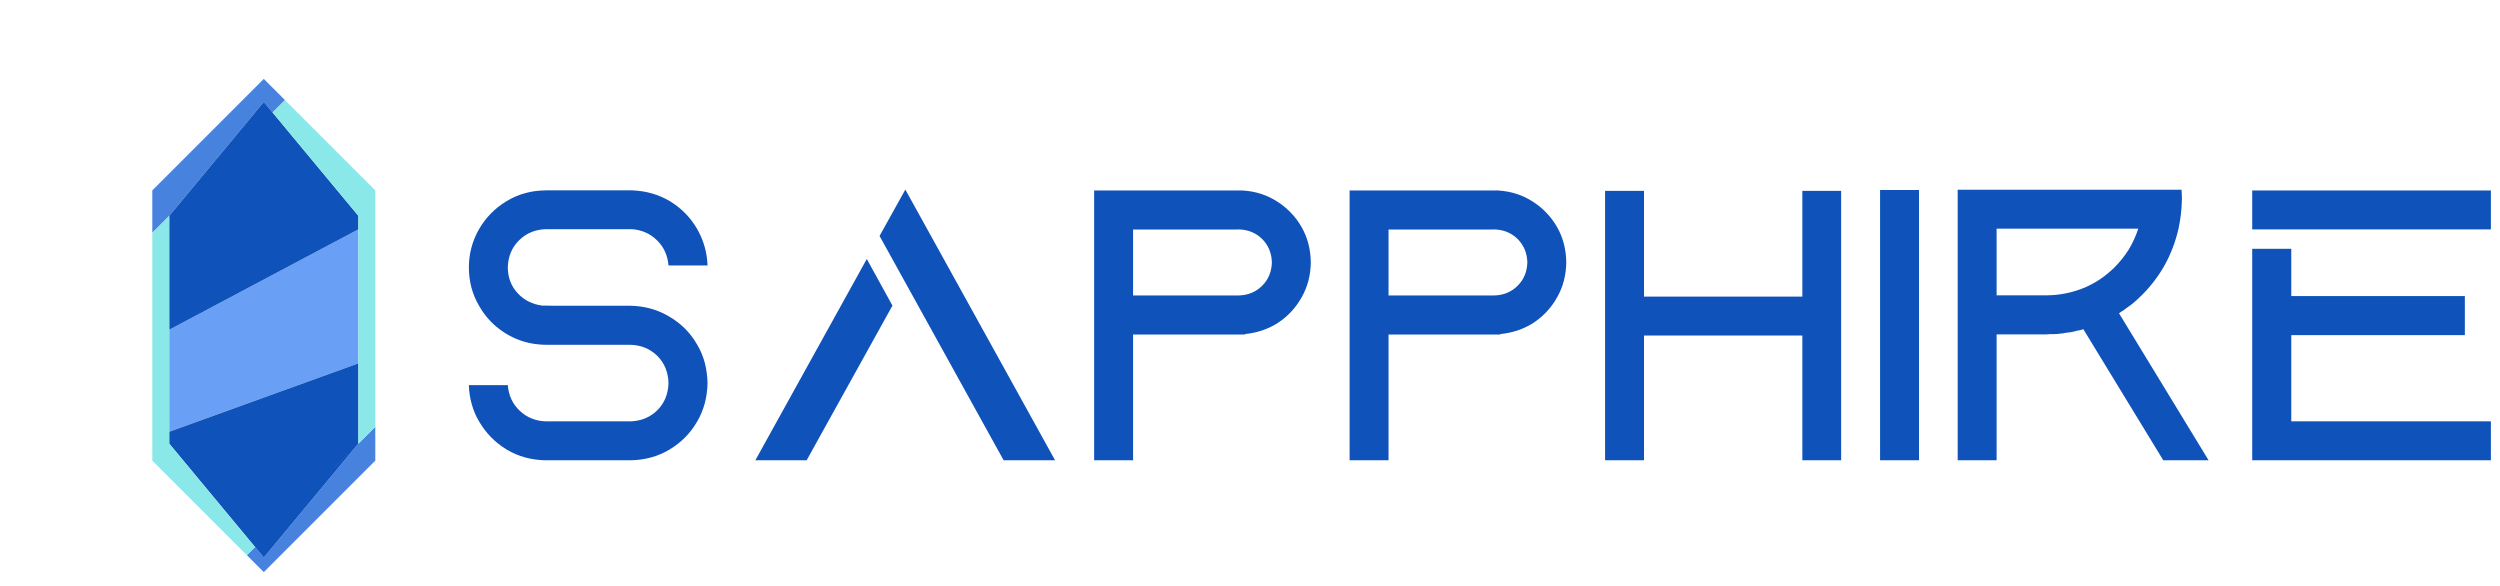 
<svg xmlns="http://www.w3.org/2000/svg" version="1.1" xmlns:xlink="http://www.w3.org/1999/xlink" preserveAspectRatio="none" x="0px" y="0px" width="960px" height="225px" viewBox="0 0 960 225">
<defs/>

<g id="Layer_1">
<g>
<g>
<g>
<path fill="#0F52BA" stroke="none" d="
M 721.95 176.75
L 736.9 176.75 736.9 72.95 721.95 72.95 721.95 176.75
M 270.55 94.65
Q 269.55 91.15 267.75 88 263.95 81.4 257.4 77.35 250.85 73.4 242.75 73.1 242.35 73.1 242 73.1 241.6 73.1 241.25 73.1
L 209.7 73.1
Q 201.3 73.15 194.6 77.2 187.85 81.25 183.95 88 182.05 91.3 181.05 95 180.05 98.65 180.05 102.7 180.05 106.75 181.05 110.5 182.05 114.2 183.95 117.4 185.8 120.7 188.45 123.45 192.5 127.6 197.95 130 203.35 132.35 209.7 132.4
L 242 132.4
Q 248.25 132.55 252.45 136.7 256.55 140.85 256.7 147.1 256.55 153.35 252.45 157.5 248.25 161.65 242 161.8
L 209.7 161.8
Q 203.7 161.65 199.55 157.7 195.45 153.8 195 147.9
L 180.05 147.9
Q 180.15 151.7 181.15 155.2 182.1 158.7 183.95 161.8 187.9 168.6 194.6 172.65 201.3 176.65 209.7 176.75
L 242 176.75
Q 250.35 176.65 257.05 172.65 263.85 168.6 267.75 161.8 269.65 158.55 270.65 154.8 271.6 151.15 271.7 147.1 271.6 143.1 270.65 139.35 269.65 135.6 267.75 132.4 263.85 125.55 257.05 121.6 250.35 117.55 242 117.4
L 212.3 117.4
Q 211.05 117.35 209.7 117.35 208.95 117.35 208.25 117.35 202.55 116.65 198.8 112.6 195.05 108.6 195 102.7 195.15 96.45 199.25 92.35 203.45 88.15 209.7 88
L 242.55 88
Q 248.4 88.4 252.3 92.3 256.25 96.15 256.7 101.95
L 271.7 101.95
Q 271.55 98.15 270.55 94.65
M 342.7 117.35
L 332.85 99.45 290.05 176.75 309.75 176.75 342.7 117.35
M 347.65 72.8
L 337.75 90.6 385.4 176.75 405.15 176.75 347.65 72.8
M 499.85 87.25
Q 496.35 81.15 490.45 77.4 484.6 73.6 477.2 73.15
L 420.15 73.15 420.15 176.75 435.1 176.75 435.1 128.45 478.15 128.45 477.9 128.3
Q 485.15 127.6 490.85 123.9 496.55 120.1 499.9 114.05 503.25 108.1 503.35 100.75 503.25 93.25 499.85 87.25
M 474.65 88.15
Q 474.8 88.15 474.85 88.15 475.3 88.1 475.75 88.1 481.1 88.25 484.7 91.8 488.25 95.4 488.4 100.75 488.25 106.15 484.7 109.7 481.1 113.3 475.75 113.45
L 435.1 113.45 435.1 88.15 474.65 88.15
M 597.95 87.25
Q 594.45 81.15 588.55 77.4 582.7 73.6 575.3 73.15
L 518.25 73.15 518.25 176.75 533.2 176.75 533.2 128.45 576.25 128.45 576 128.3
Q 583.25 127.6 588.95 123.9 594.65 120.1 598 114.05 601.35 108.1 601.45 100.75 601.35 93.25 597.95 87.25
M 572.75 88.15
Q 572.9 88.15 572.95 88.15 573.4 88.1 573.85 88.1 579.2 88.25 582.8 91.8 586.35 95.4 586.5 100.75 586.35 106.15 582.8 109.7 579.2 113.3 573.85 113.45
L 533.2 113.45 533.2 88.15 572.75 88.15
M 707 73.3
L 692.1 73.3 692.1 113.9 631.3 113.9 631.3 73.3 616.35 73.3 616.35 176.75 631.3 176.75 631.3 128.85 692.1 128.85 692.1 176.75 707 176.75 707 73.3
M 879.85 95.55
L 864.85 95.55 864.85 176.75 956.5 176.75 956.5 161.8 879.85 161.8 879.85 128.7 946.5 128.7 946.5 113.7 879.85 113.7 879.85 95.55
M 836.55 87.8
Q 837.75 82.3 837.85 76.5 837.85 74.6 837.7 72.85
L 751.75 72.85 751.75 176.75 766.7 176.75 766.7 128.4 785.95 128.4
Q 786.5 128.4 787.05 128.3 787.25 128.3 787.55 128.3 788 128.3 788.4 128.3 788.55 128.3 788.65 128.3 789.25 128.25 789.85 128.25
L 789.95 128.25
Q 790.55 128.15 791.2 128.1 791.75 128 792.3 128 792.45 127.9 792.65 127.9 793.2 127.85 793.65 127.75 793.9 127.75 794.1 127.7 794.5 127.6 794.9 127.6 796.25 127.4 797.55 127 798.15 126.95 798.7 126.8 798.85 126.7 799 126.7 799.35 126.65 799.75 126.5 799.9 126.5 800 126.4
L 830.7 176.75 848.1 176.75 813.7 120.3
Q 813.85 120.25 814 120.1 814.05 120.1 814.15 120 814.55 119.75 814.9 119.45
L 815 119.45
Q 815.45 119.15 815.85 118.85 816.75 118.25 817.6 117.55 817.8 117.4 818.05 117.25 818.35 116.95 818.7 116.75 819.2 116.35 819.65 115.95 819.65 115.9 819.7 115.9 820 115.6 820.4 115.3 821.4 114.35 822.4 113.4 827.65 108.2 831.3 101.7 834.85 95.25 836.55 87.8
M 821.1 87.8
Q 819.7 92.05 817.45 95.8 815.05 99.6 811.85 102.8 809.35 105.2 806.55 107.15 803.7 109.05 800.6 110.4 797.15 111.85 793.5 112.6 789.75 113.4 785.95 113.4
L 766.7 113.4 766.7 87.8 821.1 87.8
M 956.5 88.1
L 956.5 73.15 864.85 73.15 864.85 88.1 956.5 88.1 Z"/>
</g>
</g>
</g>

<g id="Layer_1" transform="matrix( 0.19, 0, 0, 0.19, 101.3,125) ">
<g>
<g>
<g>
<path fill="#4782DE" stroke="none" d="
M 142.7 287.2
L 142.75 287.25 190.85 239.1 191.1 238.8 142.7 287.2
M -17.7 447.65
L -34.2 464.2 0 498.4 225.35 273.05 225.35 204.6 190.85 239.1 0 468.95 -17.7 447.65
M 17.75 -430.5
L 42.8 -455.6 0 -498.4 -225.35 -273.05 -225.35 -187.4 -191.1 -221.65 -189.8 -223 -191.1 -221.7 0 -451.9 17.75 -430.5 Z"/>

<path fill="#69A0F5" stroke="none" d="
M -191.1 8.5
L -191.1 214.7 191.1 76.5 191.1 -194.4 -191.1 8.5 Z"/>

<path fill="#0F52BA" stroke="none" d="
M -191.1 214.7
L -191.1 238.75 -17.7 447.65 0 468.95 190.85 239.1 142.75 287.25 142.7 287.2 191.1 238.8 191.1 76.5 -191.1 214.7
M 17.75 -430.5
L 0 -451.9 -191.1 -221.7 -189.8 -223 -191.1 -221.65 -191.1 8.5 191.1 -194.4 191.1 -221.7 17.75 -430.5 Z"/>

<path fill="#8AE8E8" stroke="none" d="
M -191.1 -221.65
L -225.35 -187.4 -225.35 273.05 -34.2 464.2 -17.7 447.65 -191.1 238.75 -191.1 214.7 -191.1 8.5 -191.1 -221.65
M 42.8 -455.6
L 17.75 -430.5 191.1 -221.7 191.1 -194.4 191.1 76.5 191.1 238.8 190.85 239.1 225.35 204.6 225.35 -273.05 42.8 -455.6 Z"/>
</g>
</g>
</g>
</g>
</g>
</svg>
